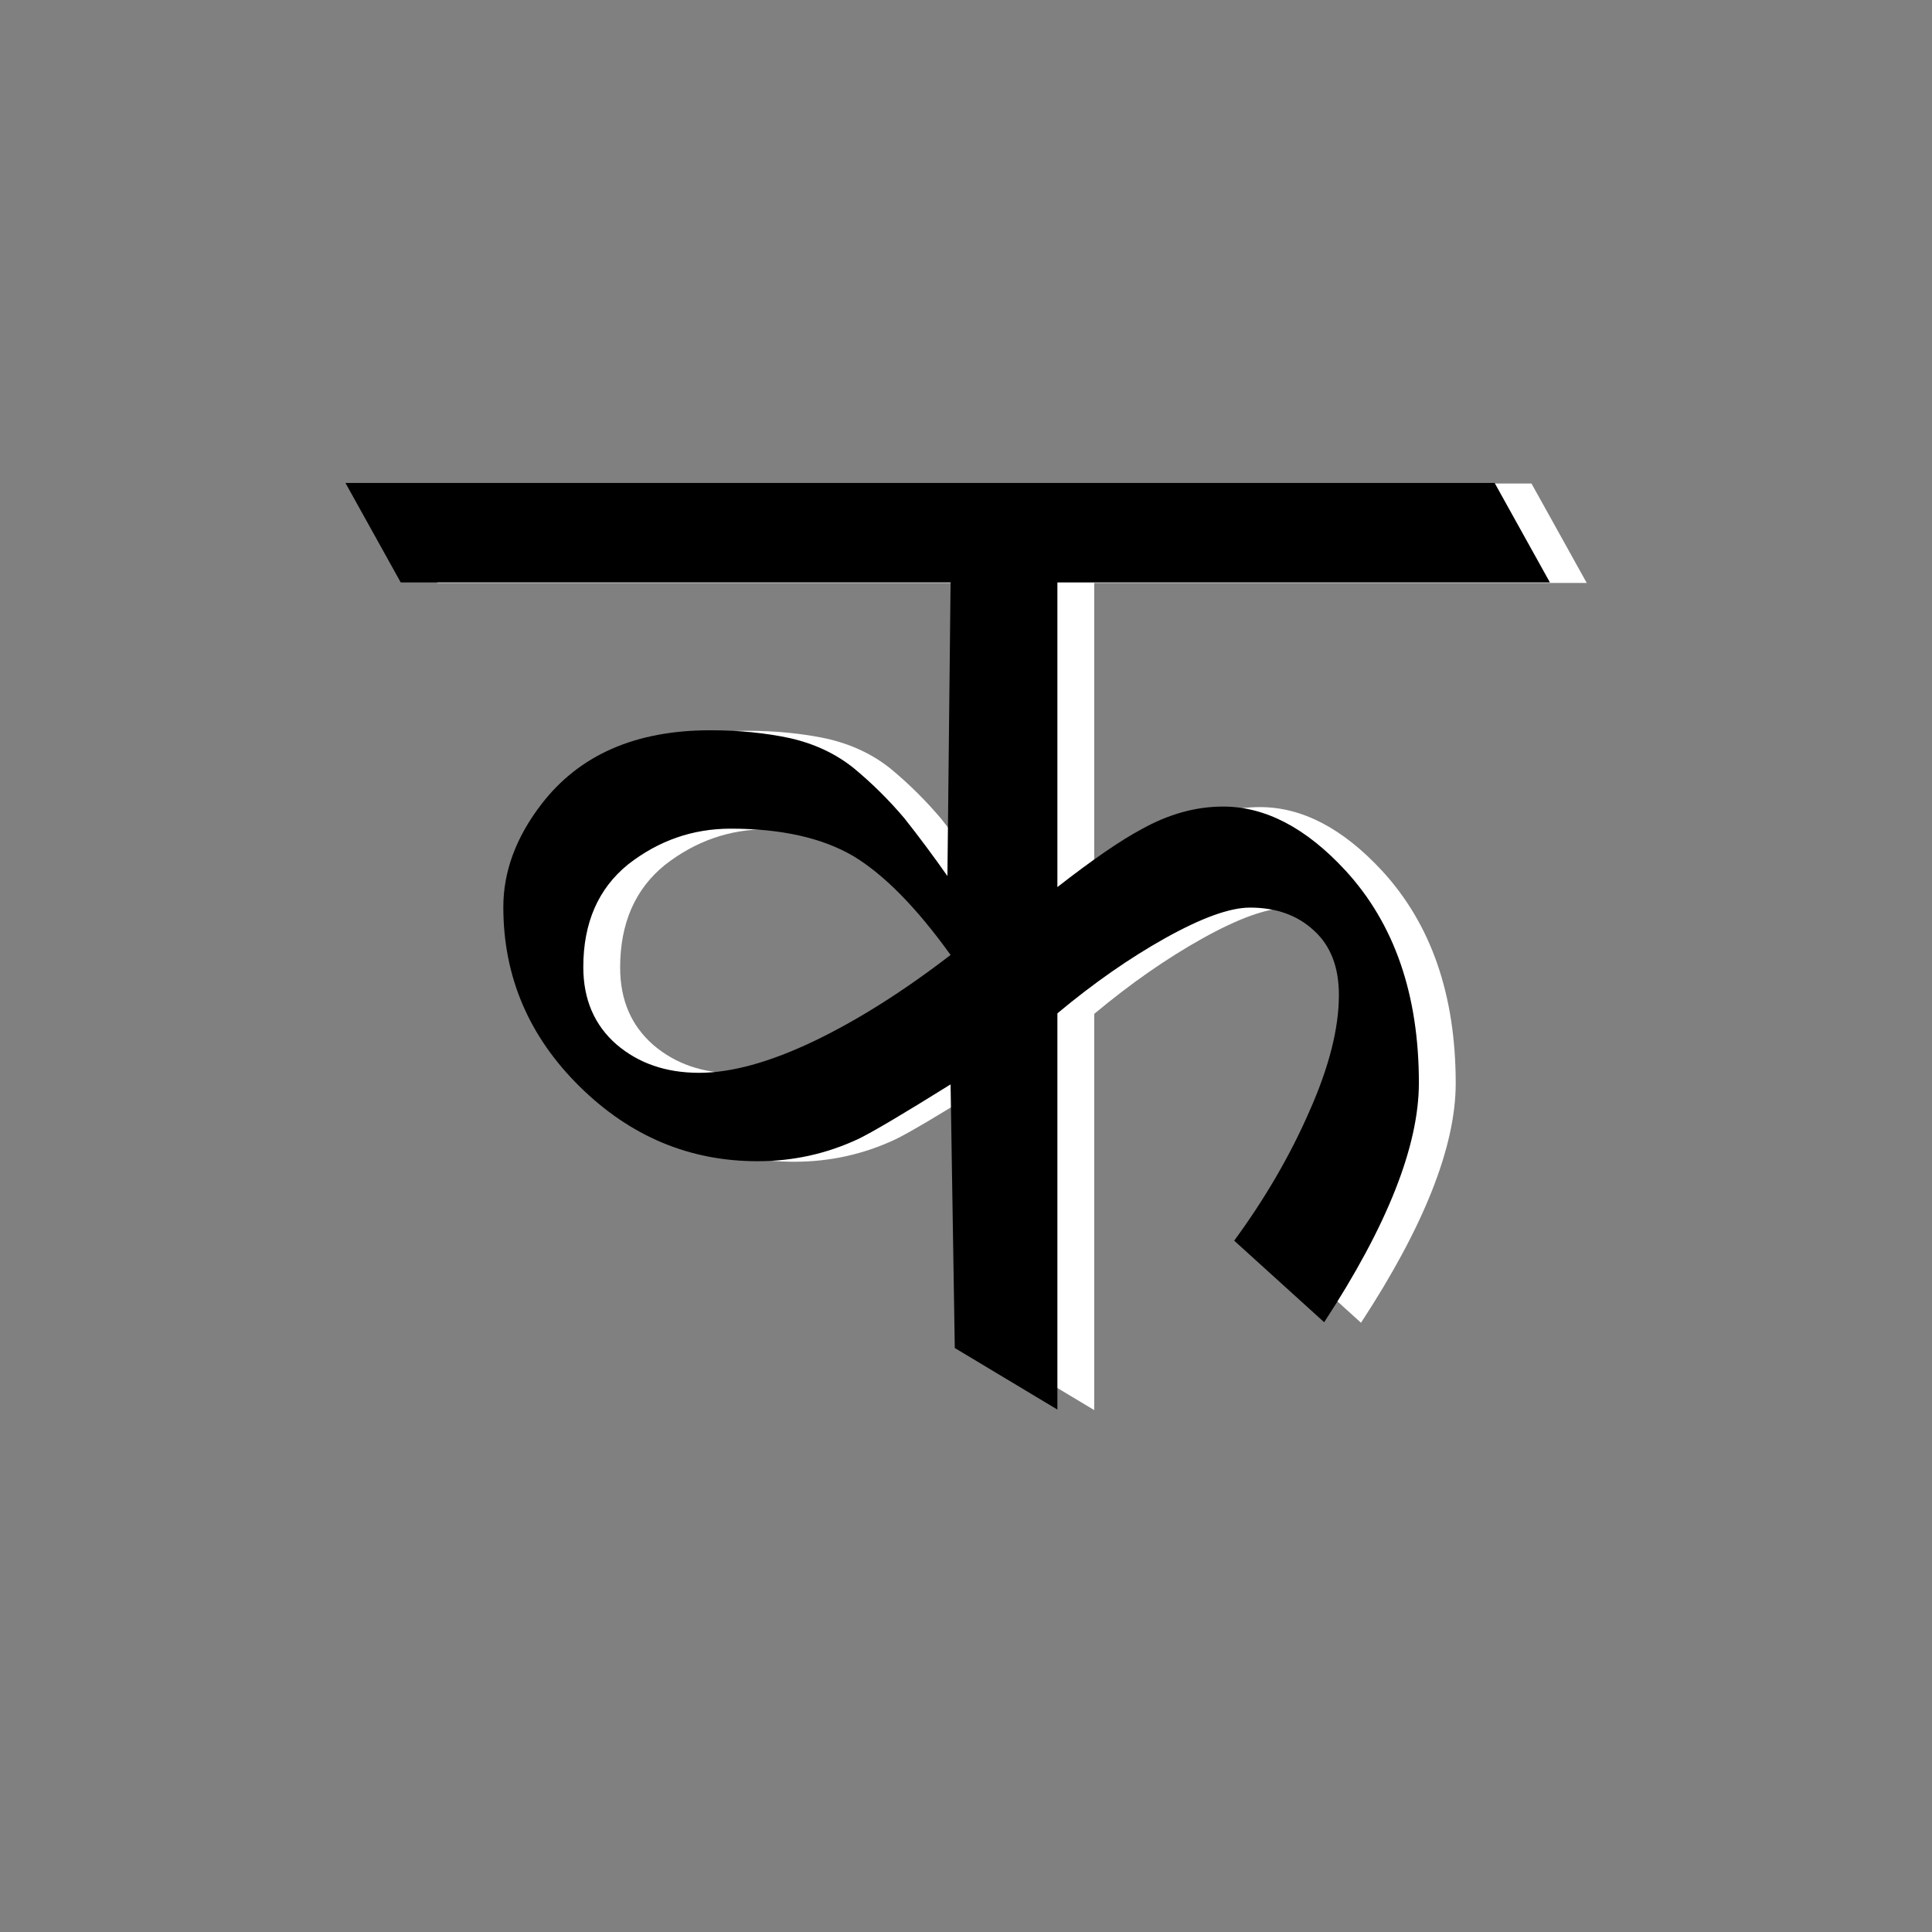 
<svg xmlns="http://www.w3.org/2000/svg" version="1.1" xmlns:xlink="http://www.w3.org/1999/xlink" preserveAspectRatio="none" x="0px" y="0px" width="217px" height="217px" viewBox="0 0 217 217">
<rect x="0" y="0" width="217" height="217" fill="#808080" stroke="none"/>
<defs>
<g id="Symbol_76_1_Layer2_0_FILL">
<path fill="#FFFFFF" stroke="none" d="
M 1.4 -35.3
L 1.1 -7.4
Q -0.9 -10.25 -3 -12.9 -5.2 -15.5 -7.8 -17.65 -10.35 -19.7 -13.85 -20.5 -17.35 -21.25 -21.45 -21.25 -32.1 -21.25 -37.5 -14.2 -41.1 -9.5 -41.1 -4.45 -41.1 5.45 -33.85 12.6 -26.65 19.7 -16.95 19.7 -11.9 19.7 -7.4 17.6 -5.5 16.7 1.4 12.4
L 1.8 37.45 11.55 43.3 11.55 5.65
Q 16.7 1.35 21.8 -1.5 27 -4.4 29.85 -4.4 33.6 -4.4 35.95 -2.2 38.3 -0.05 38.3 3.9 38.3 8.65 35.5 14.95 32.75 21.25 28.35 27.25
L 36.9 35
Q 45.9 21.25 45.9 12.25 45.9 -0.35 38.9 -7.95 33.3 -14 27.3 -14 23.4 -14 19.55 -11.85 16.55 -10.25 11.55 -6.35
L 11.55 -35.3 58.35 -35.3 53.1 -44.75 -56.1 -44.75 -50.85 -35.3 1.4 -35.3
M -29.25 -8.5
Q -24.9 -11.9 -19.5 -11.9 -12.3 -11.9 -7.85 -9.3 -3.45 -6.65 1.4 0.1 -5.35 5.3 -11.6 8.3 -17.9 11.3 -22.5 11.3 -27.2 11.3 -30.35 8.6 -33.5 5.85 -33.5 1.25 -33.5 -5.05 -29.25 -8.5 Z"/>
</g>

<g id="Symbol_76_1_Layer1_0_FILL">
<path fill="#000000" stroke="none" d="
M 18.3 -1.55
Q 23.5 -4.45 26.35 -4.45 30.1 -4.45 32.45 -2.25 34.8 -0.1 34.8 3.85 34.8 8.6 32 14.9 29.25 21.2 24.85 27.2
L 33.4 34.95
Q 42.4 21.2 42.4 12.2 42.4 -0.4 35.4 -8 29.8 -14.05 23.8 -14.05 19.9 -14.05 16.05 -11.9 13.05 -10.3 8.05 -6.4
L 8.05 -35.35 54.85 -35.35 49.6 -44.8 -59.6 -44.8 -54.35 -35.35 -2.1 -35.35 -2.4 -7.45
Q -4.4 -10.3 -6.5 -12.95 -8.7 -15.55 -11.3 -17.7 -13.85 -19.75 -17.35 -20.55 -20.85 -21.3 -24.95 -21.3 -35.6 -21.3 -41 -14.25 -44.6 -9.55 -44.6 -4.5 -44.6 5.4 -37.35 12.55 -30.15 19.65 -20.45 19.65 -15.4 19.65 -10.9 17.55 -9 16.65 -2.1 12.35
L -1.7 37.4 8.05 43.25 8.05 5.6
Q 13.2 1.3 18.3 -1.55
M -32.75 -8.55
Q -28.4 -11.95 -23 -11.95 -15.8 -11.95 -11.35 -9.35 -6.95 -6.7 -2.1 0.05 -8.85 5.25 -15.1 8.25 -21.4 11.25 -26 11.25 -30.7 11.25 -33.85 8.55 -37 5.8 -37 1.2 -37 -5.1 -32.75 -8.55 Z"/>
</g>
</defs>

<g transform="matrix( 1.182, 0, 0, 1.182, 109.25,107.2) ">
<g transform="matrix( 1, 0, 0, 1, 0,0) ">
<use xlink:href="#Symbol_76_1_Layer2_0_FILL"/>
</g>

<g transform="matrix( 1, 0, 0, 1, 0,0) ">
<use xlink:href="#Symbol_76_1_Layer1_0_FILL"/>
</g>
</g>
</svg>
